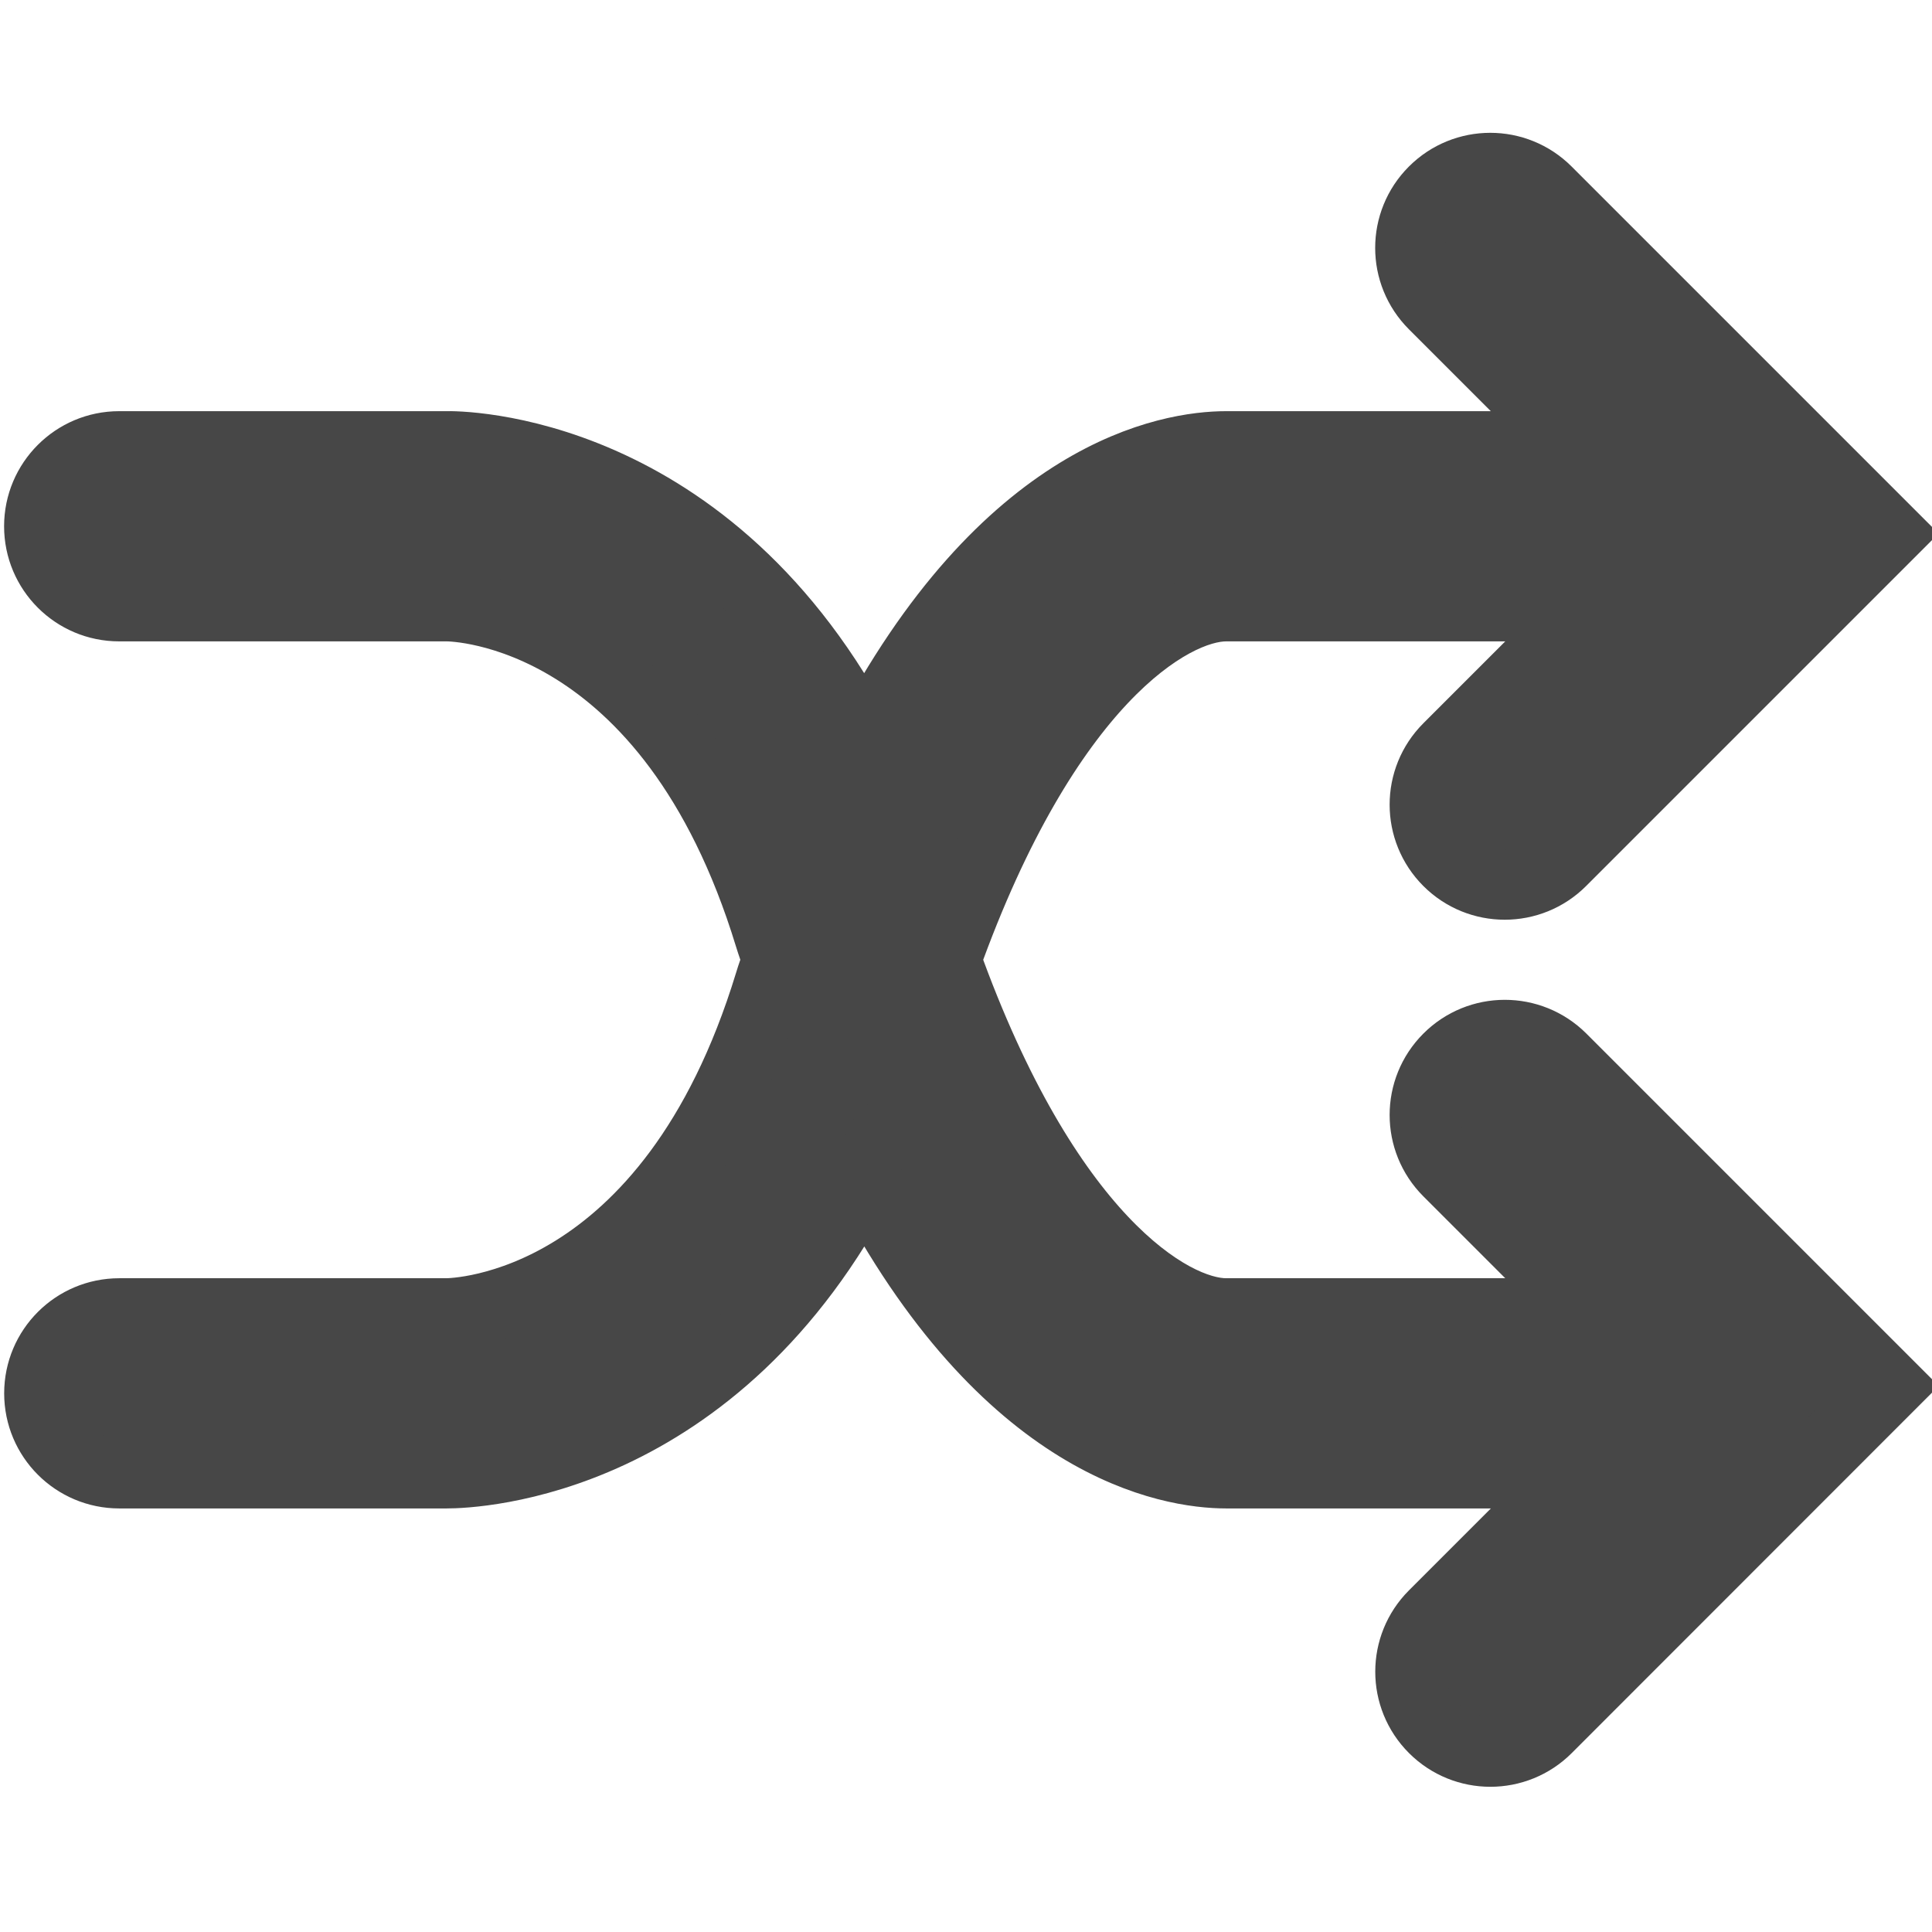 <?xml version="1.0" encoding="utf-8"?>
<!-- Generator: Adobe Illustrator 23.0.4, SVG Export Plug-In . SVG Version: 6.00 Build 0)  -->
<svg version="1.1" id="Layer_1" xmlns="http://www.w3.org/2000/svg" xmlns:xlink="http://www.w3.org/1999/xlink" x="0px" y="0px"
	 viewBox="0 0 496 496" style="enable-background:new 0 0 496 496;" xml:space="preserve">
<style type="text/css">
	.st0{fill:#6241E6;}
	.st1{fill:#474747;}
	.st2{fill:#474747;stroke:#474747;stroke-width:14;stroke-miterlimit:10;}
	.st3{fill:#6241E6;stroke:#6241E6;stroke-width:15;stroke-miterlimit:10;}
	.st4{fill:#474747;stroke:#474747;stroke-width:15;stroke-miterlimit:10;}
	.st5{fill:#FFFFFF;}
	.st6{fill:#474747;stroke:#474747;stroke-width:18;stroke-miterlimit:10;}
	.st7{fill:#6241E6;stroke:#6241E6;stroke-width:18;stroke-miterlimit:10;}
</style>
<g id="圖層_2_4_">
	<path class="st6" d="M371.78,271.72c-8.03,8.03-8.03,21.02,0,29.05l36.39,36.39h-93.38c-14.34,0-46.45-19.6-71.95-90.75
		c25.5-71.17,57.61-90.75,71.95-90.75h93.38l-36.39,36.39c-8.03,8.03-8.03,21.02,0,29.05c4.01,4.01,9.27,6.02,14.53,6.02
		s10.52-2.01,14.53-6.02l84.13-84.13l-87.85-87.85c-8.03-8.03-21.02-8.03-29.05,0c-8.03,8.03-8.03,21.02,0,29.05l36.39,36.39H314.8
		c-14.26,0-56.56,6.57-92.88,76.59c-39.57-77.09-104.74-76.7-107.43-76.59H30.6c-11.34,0-20.55,9.2-20.55,20.55
		s9.2,20.55,20.55,20.55h84.11c2.32,0,57.34,1.13,82.86,84.75c0.64,2.12,1.34,3.92,1.99,6c-0.66,2.05-1.36,3.86-1.99,5.98
		c-25.52,83.62-80.52,84.77-83.06,84.77H30.62c-11.34,0-20.55,9.18-20.55,20.55c0,11.36,9.2,20.55,20.55,20.55h83.41
		c0.1,0,0.31,0,0.6,0c7.29,0,69.2-2.3,107.33-76.59c36.32,70.02,78.61,76.59,92.88,76.59h89.64l-36.39,36.39
		c-8.03,8.03-8.03,21.02,0,29.05c4.01,4.01,9.27,6.02,14.53,6.02s10.52-2.01,14.53-6.02L485,355.81l-84.13-84.13
		C392.81,263.68,379.81,263.68,371.78,271.72z"/>
</g>
</svg>
